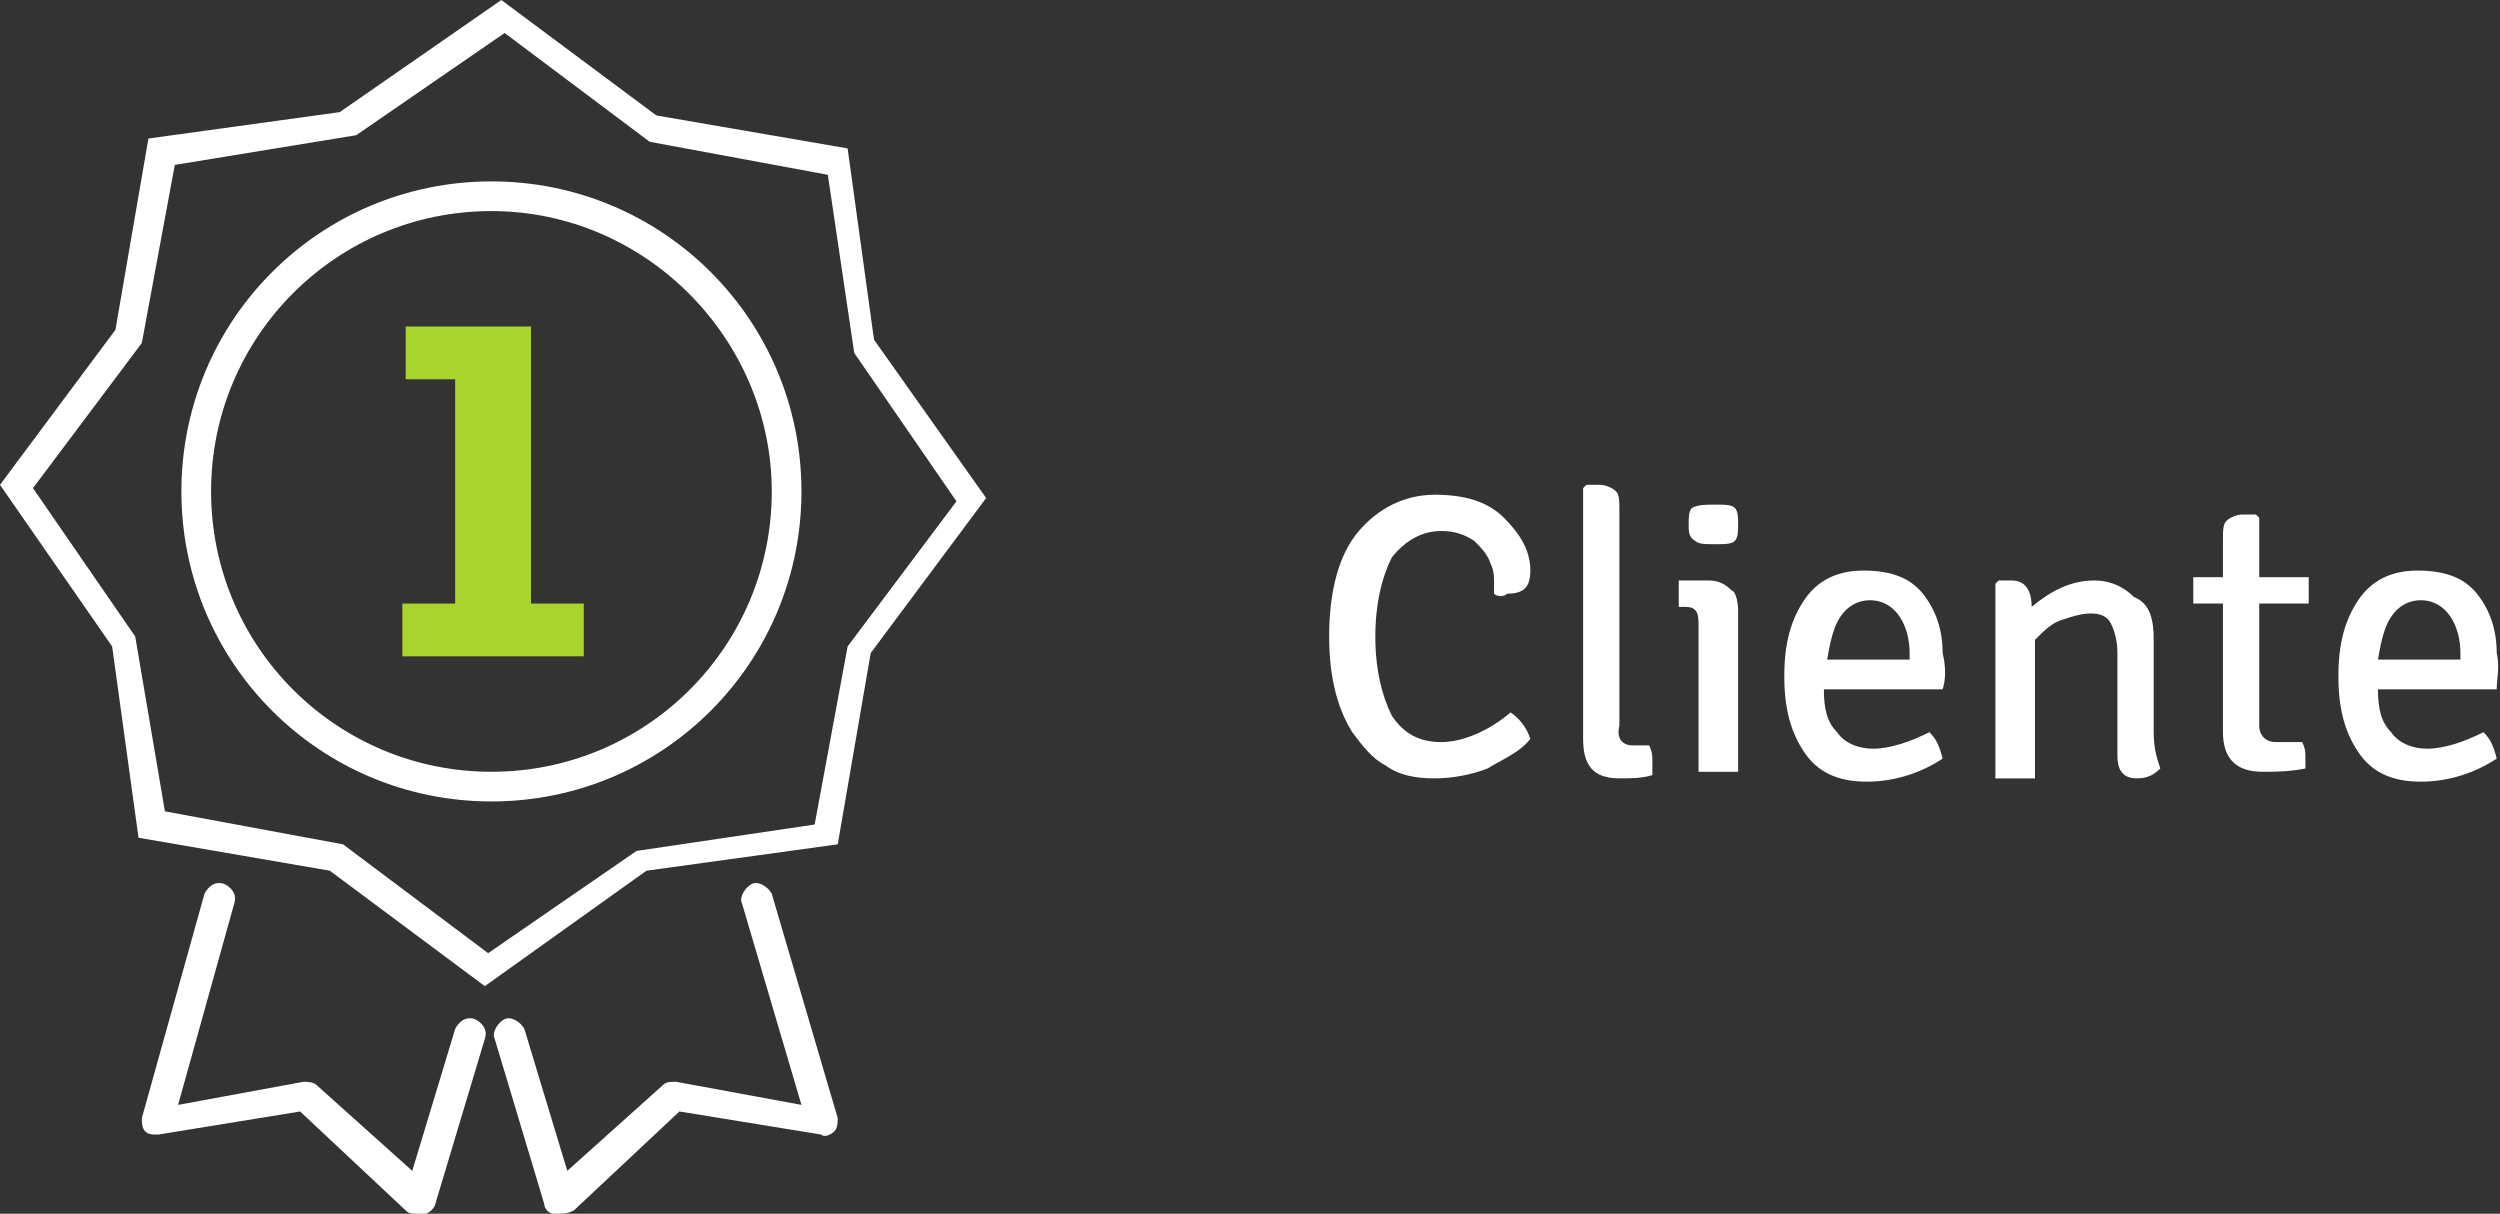 <!-- Generator: Adobe Illustrator 17.1.0, SVG Export Plug-In  -->
<svg version="1.1"
	 xmlns="http://www.w3.org/2000/svg" xmlns:xlink="http://www.w3.org/1999/xlink" xmlns:a="http://ns.adobe.com/AdobeSVGViewerExtensions/3.0/"
	 x="0px" y="0px" width="75.8px" height="36.8px" viewBox="0 0 75.8 36.8" enable-background="new 0 0 75.8 36.8"
	 xml:space="preserve">
<rect x="0" y="0" width="75.8" height="36.8" fill="#333333" stroke="none"/>
<defs>
</defs>
<g>
	<path fill="#FFFFFF" d="M12.6,36.8c-0.1,0-0.2,0-0.3-0.1l-3.2-3l-4.3,0.7c-0.2,0-0.3,0-0.4-0.1c-0.1-0.1-0.1-0.3-0.1-0.4l1.9-6.8
		c0.1-0.2,0.3-0.4,0.6-0.3c0.2,0.1,0.4,0.3,0.3,0.6l-1.7,6.1l3.8-0.7c0.1,0,0.3,0,0.4,0.1l2.9,2.6l1.3-4.3c0.1-0.2,0.3-0.4,0.6-0.3
		c0.2,0.1,0.4,0.3,0.3,0.6l-1.5,5c0,0.1-0.2,0.3-0.3,0.3C12.7,36.8,12.6,36.8,12.6,36.8"/>
	<path fill="#FFFFFF" d="M16.9,36.8c0,0-0.1,0-0.1,0c-0.2,0-0.3-0.2-0.3-0.3l-1.5-5c-0.1-0.2,0.1-0.5,0.3-0.6
		c0.2-0.1,0.5,0.1,0.6,0.3l1.3,4.3l2.9-2.6c0.1-0.1,0.2-0.1,0.4-0.1l3.8,0.7l-1.8-6.1c-0.1-0.2,0.1-0.5,0.3-0.6
		c0.2-0.1,0.5,0.1,0.6,0.3l2,6.8c0,0.1,0,0.3-0.1,0.4c-0.1,0.1-0.3,0.2-0.4,0.1l-4.3-0.7l-3.2,3C17.2,36.8,17.1,36.8,16.9,36.8"/>
	<path fill="#FFFFFF" d="M14.7,29.9L10,26.4l-5.8-1l-0.8-5.8L0,14.7L3.5,10l1-5.8l5.8-0.8L15.2,0l4.7,3.5l5.8,1l0.8,5.8l3.4,4.8
		l-3.5,4.7l-1,5.8l-5.8,0.8L14.7,29.9z M5,24.6l5.4,1l4.4,3.3l4.5-3.1l5.4-0.8l1-5.4l3.3-4.4l-3.1-4.5l-0.8-5.4l-5.4-1l-4.4-3.3
		l-4.5,3.1L5.3,5l-1,5.4l-3.3,4.4l3.1,4.5L5,24.6z"/>
	<path fill="#FFFFFF" d="M14.9,24.3c-5.2,0-9.4-4.2-9.4-9.4c0-5.2,4.2-9.4,9.4-9.4c5.2,0,9.4,4.2,9.4,9.4
		C24.3,20.1,20.1,24.3,14.9,24.3 M14.9,6.4c-4.7,0-8.5,3.8-8.5,8.5c0,4.7,3.8,8.5,8.5,8.5c4.7,0,8.5-3.8,8.5-8.5
		C23.4,10.3,19.6,6.4,14.9,6.4"/>
	<polygon fill="#A9D42D" points="12.2,18.3 13.8,18.3 13.8,11.5 12.3,11.5 12.3,9.9 16.1,9.9 16.1,18.3 17.7,18.3 17.7,19.9 
		12.2,19.9 	"/>
</g>
<g>
	<path fill="#FFFFFF" d="M45.3,18c0,0,0-0.1,0-0.3c0-0.2,0-0.4-0.1-0.6c-0.1-0.3-0.3-0.5-0.5-0.7c-0.3-0.2-0.6-0.3-1-0.3
		c-0.6,0-1.1,0.3-1.5,0.8c-0.3,0.6-0.5,1.4-0.5,2.4s0.2,1.8,0.5,2.4c0.4,0.6,0.9,0.8,1.5,0.8s1.4-0.3,2.1-0.9
		c0.3,0.2,0.5,0.5,0.6,0.8c-0.3,0.4-0.8,0.6-1.3,0.9c-0.5,0.2-1.1,0.3-1.6,0.3c-0.6,0-1.1-0.1-1.5-0.4c-0.4-0.2-0.7-0.6-1-1
		c-0.5-0.8-0.7-1.8-0.7-2.9c0-1.4,0.3-2.5,0.9-3.2c0.6-0.7,1.4-1.1,2.3-1.1c0.9,0,1.6,0.2,2.1,0.7c0.5,0.5,0.8,1,0.8,1.6
		c0,0.5-0.2,0.7-0.7,0.7C45.6,18.1,45.4,18.1,45.3,18z"/>
	<path fill="#FFFFFF" d="M49.5,22.6h0.5c0.1,0.2,0.1,0.3,0.1,0.5c0,0.1,0,0.3,0,0.4c-0.3,0.1-0.7,0.1-1,0.1c-0.8,0-1.1-0.4-1.1-1.2
		v-7.6l0.1-0.1h0.4c0.2,0,0.4,0.1,0.5,0.2c0.1,0.1,0.1,0.3,0.1,0.6V22C49,22.4,49.2,22.6,49.5,22.6z"/>
	<path fill="#FFFFFF" d="M52.7,18.5v4.9c-0.1,0-0.3,0-0.6,0c-0.2,0-0.4,0-0.6,0V19c0-0.2,0-0.4-0.1-0.5s-0.2-0.1-0.4-0.1h-0.1
		c0-0.1,0-0.3,0-0.4c0-0.2,0-0.3,0-0.4c0.3,0,0.5,0,0.7,0h0.2c0.3,0,0.5,0.1,0.7,0.3C52.6,17.9,52.7,18.2,52.7,18.5z M51.2,15.9
		c0-0.2,0-0.4,0.1-0.5c0.2-0.1,0.4-0.1,0.7-0.1c0.3,0,0.5,0,0.6,0.1c0.1,0.1,0.1,0.3,0.1,0.5c0,0.2,0,0.4-0.1,0.5
		c-0.1,0.1-0.3,0.1-0.6,0.1c-0.3,0-0.5,0-0.6-0.1C51.2,16.3,51.2,16.1,51.2,15.9z"/>
	<path fill="#FFFFFF" d="M58.9,20.9h-3.6c0,0.6,0.1,1,0.4,1.3c0.2,0.3,0.6,0.5,1.1,0.5s1.1-0.2,1.7-0.5c0.2,0.2,0.3,0.4,0.4,0.8
		c-0.6,0.4-1.4,0.7-2.3,0.7c-0.9,0-1.5-0.3-1.9-0.9s-0.6-1.3-0.6-2.3s0.2-1.7,0.6-2.3c0.4-0.6,1-0.9,1.8-0.9c0.8,0,1.4,0.2,1.8,0.7
		c0.4,0.5,0.6,1.1,0.6,1.8C59,20.2,59,20.6,58.9,20.9z M57.6,18.7c-0.2-0.3-0.5-0.5-0.9-0.5s-0.7,0.2-0.9,0.5
		c-0.2,0.3-0.3,0.7-0.4,1.3h2.5v-0.2C57.9,19.4,57.8,19,57.6,18.7z"/>
	<path fill="#FFFFFF" d="M65.3,19.4v2.8c0,0.5,0.1,0.8,0.2,1.1c-0.2,0.2-0.4,0.3-0.7,0.3c-0.4,0-0.6-0.2-0.6-0.7v-3.1
		c0-0.4-0.1-0.7-0.2-0.9c-0.1-0.2-0.3-0.3-0.6-0.3c-0.3,0-0.6,0.1-0.9,0.2c-0.3,0.1-0.5,0.3-0.8,0.6v4.2c-0.1,0-0.3,0-0.6,0
		s-0.4,0-0.6,0v-5.9l0.1-0.1h0.4c0.4,0,0.6,0.3,0.6,0.8c0.6-0.5,1.2-0.8,1.9-0.8c0.5,0,0.9,0.2,1.2,0.5
		C65.2,18.3,65.3,18.8,65.3,19.4z"/>
	<path fill="#FFFFFF" d="M70,17.5c0,0.1,0,0.3,0,0.4s0,0.3,0,0.4l-1.5,0v3.7c0,0.3,0.2,0.5,0.5,0.5h0.8c0.1,0.2,0.1,0.3,0.1,0.5
		s0,0.3,0,0.3c-0.5,0.1-0.9,0.1-1.3,0.1c-0.8,0-1.2-0.4-1.2-1.2v-3.9l-0.9,0c0-0.1,0-0.3,0-0.4s0-0.3,0-0.4l0.9,0v-1.1
		c0-0.3,0-0.5,0.1-0.6c0.1-0.1,0.3-0.2,0.5-0.2h0.4l0.1,0.1v1.8L70,17.5z"/>
	<path fill="#FFFFFF" d="M75.7,20.9h-3.6c0,0.6,0.1,1,0.4,1.3c0.2,0.3,0.6,0.5,1.1,0.5s1.1-0.2,1.7-0.5c0.2,0.2,0.3,0.4,0.4,0.8
		c-0.6,0.4-1.4,0.7-2.3,0.7c-0.9,0-1.5-0.3-1.9-0.9s-0.6-1.3-0.6-2.3s0.2-1.7,0.6-2.3c0.4-0.6,1-0.9,1.8-0.9c0.8,0,1.4,0.2,1.8,0.7
		c0.4,0.5,0.6,1.1,0.6,1.8C75.8,20.2,75.7,20.6,75.7,20.9z M74.3,18.7c-0.2-0.3-0.5-0.5-0.9-0.5s-0.7,0.2-0.9,0.5
		c-0.2,0.3-0.3,0.7-0.4,1.3h2.5v-0.2C74.6,19.4,74.5,19,74.3,18.7z"/>
</g>
</svg>